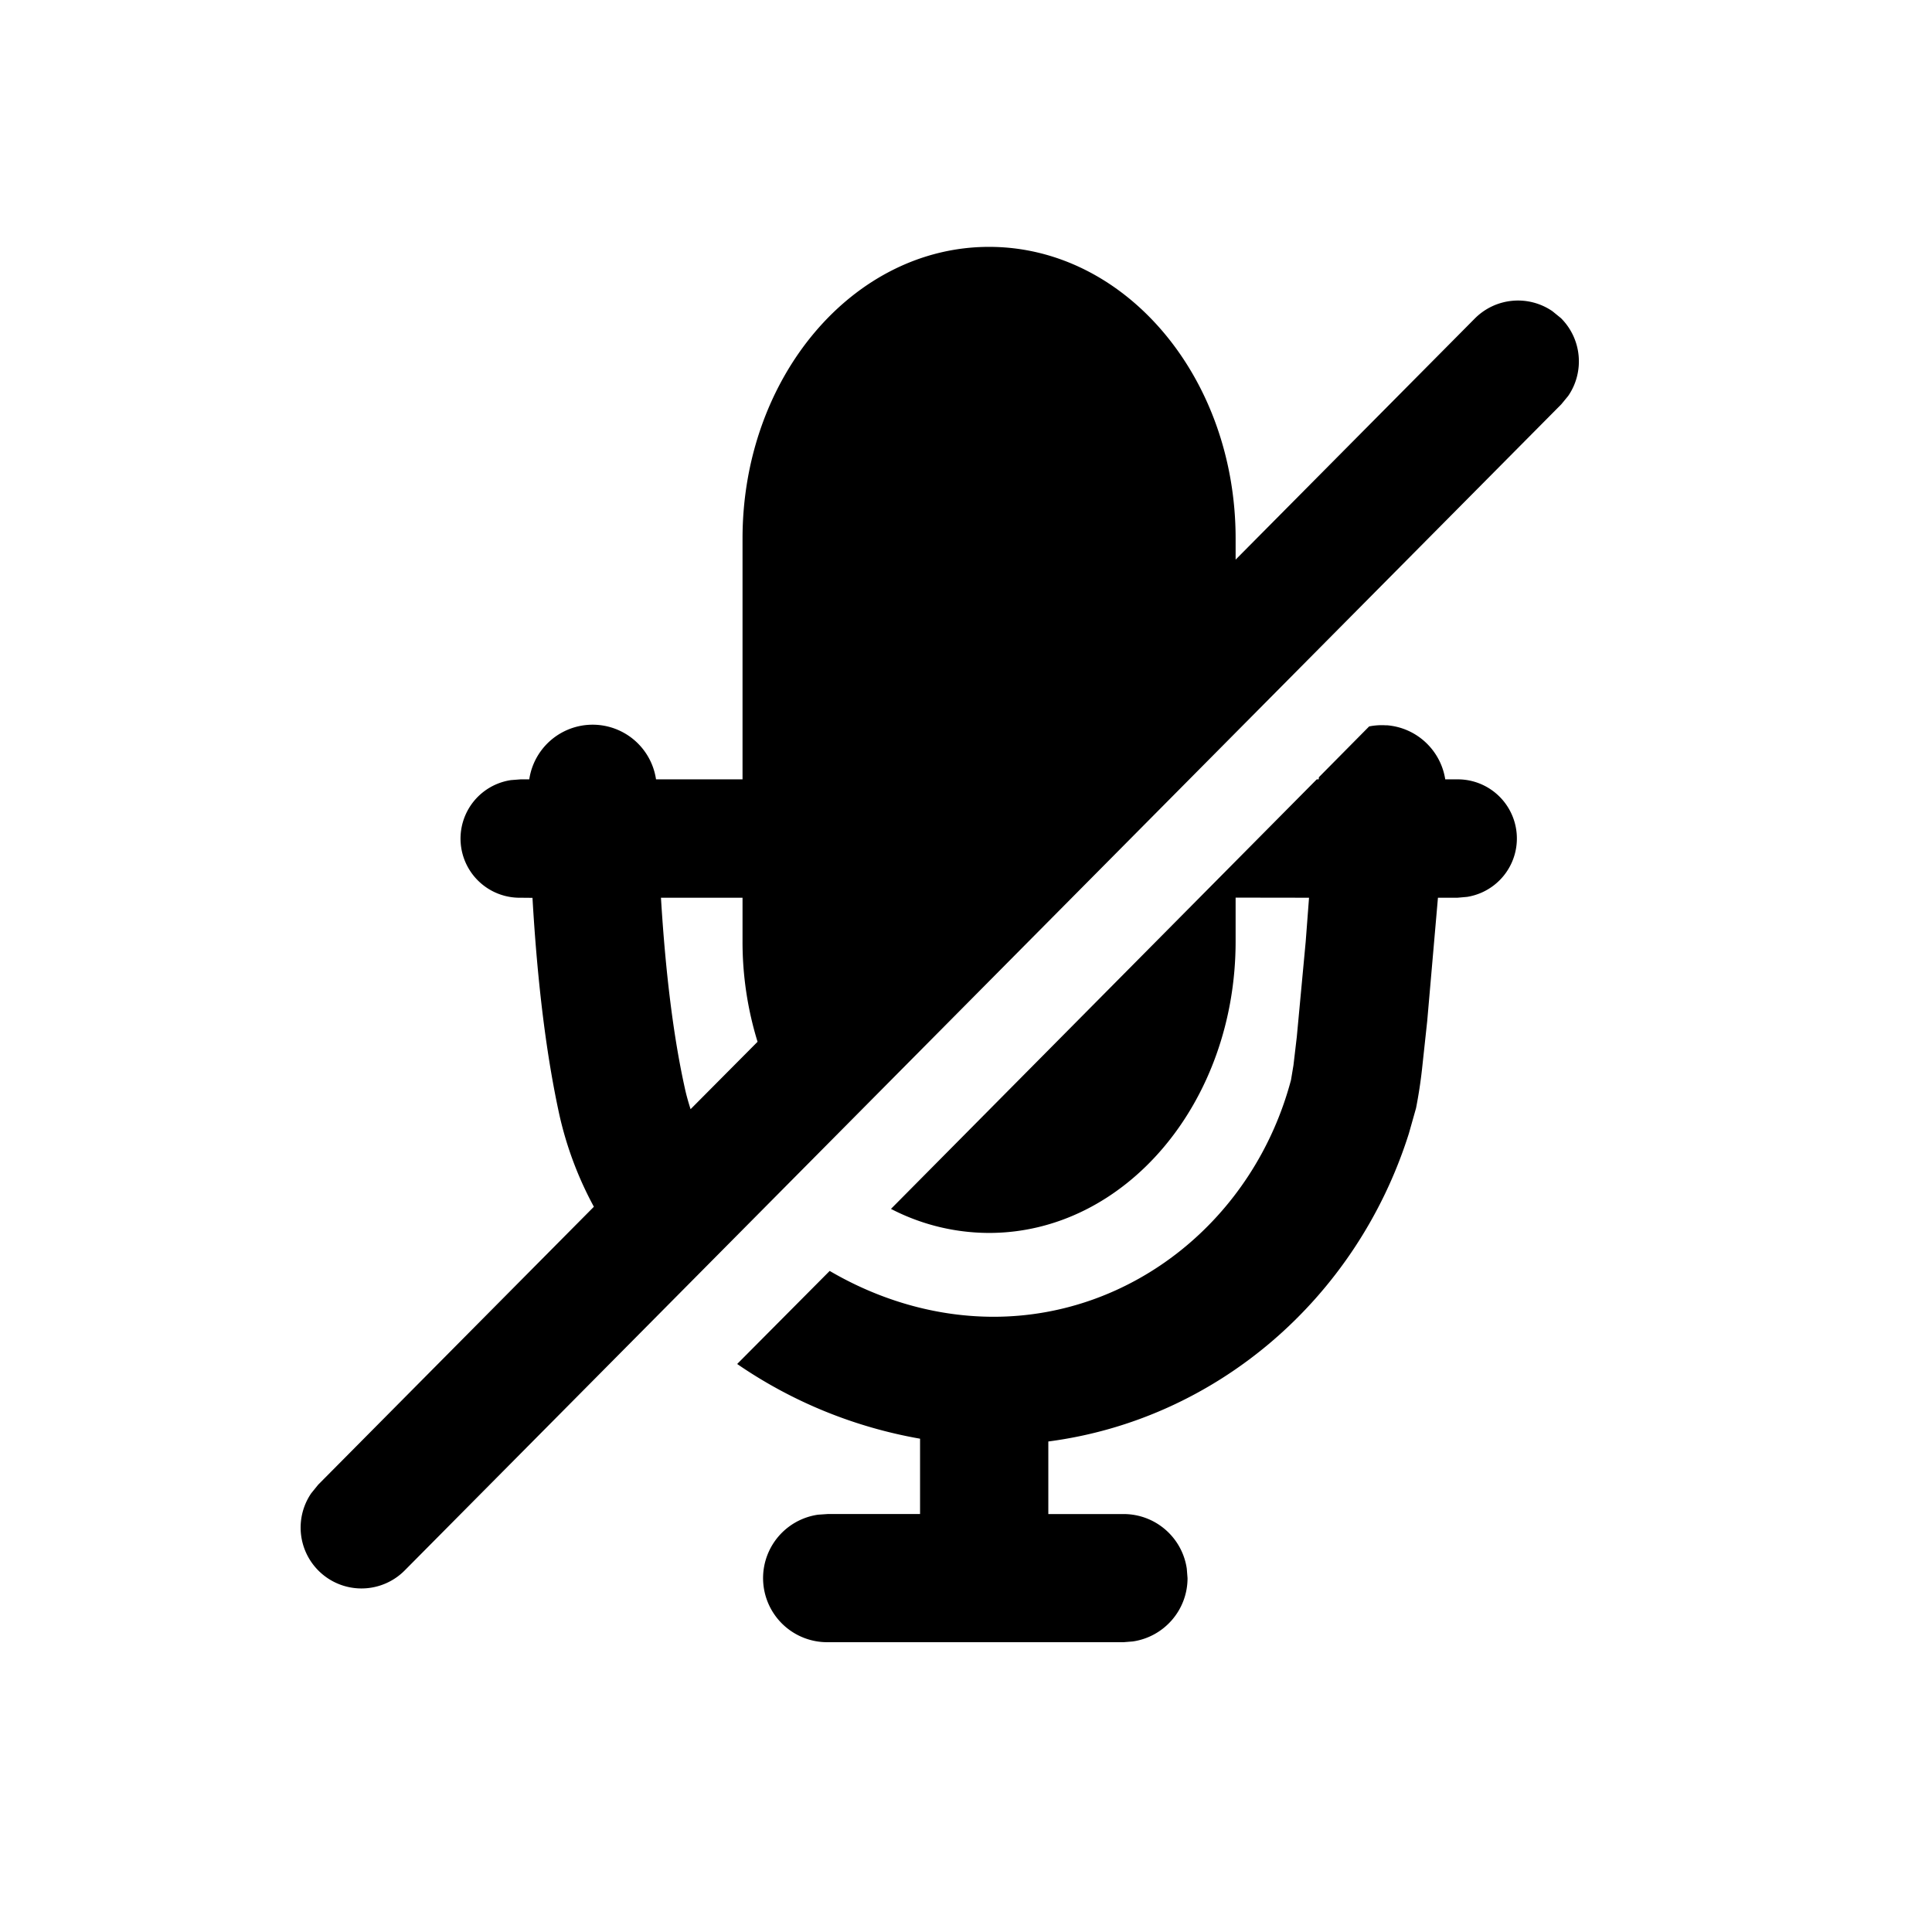 <?xml version="1.0" standalone="no"?><!DOCTYPE svg PUBLIC "-//W3C//DTD SVG 1.1//EN" "http://www.w3.org/Graphics/SVG/1.1/DTD/svg11.dtd"><svg t="1623330248901" class="icon" viewBox="0 0 1024 1024" version="1.1" xmlns="http://www.w3.org/2000/svg" p-id="56460" xmlns:xlink="http://www.w3.org/1999/xlink" width="200" height="200"><defs><style type="text/css"></style></defs><path d="M734.891 384.398c16.1 1.195 28.729 13.369 31.118 28.672h6.485a31.346 31.346 0 0 1 5.12 62.293l-5.12 0.455h-10.354l-5.689 65.365-2.731 25.316a250.88 250.88 0 0 1-3.186 20.821l-3.812 13.483c-27.762 87.78-102.229 151.609-191.09 163.214v38.457h39.822c17.067 0 31.175 12.516 33.564 28.956l0.398 5.006c0 17.067-12.572 31.175-29.013 33.564l-4.949 0.398H438.613a33.963 33.963 0 0 1-5.006-67.584l5.006-0.341h49.038v-39.936a245.76 245.76 0 0 1-96.939-39.595l49.038-49.323c25.543 14.962 55.41 24.292 86.869 24.292 73.671 0 138.012-51.712 157.639-125.497l1.308-7.851 1.764-15.019 4.722-50.517 1.764-23.211-38.912-0.057v23.211c0 85.333-58.482 154.51-130.674 154.51a113.209 113.209 0 0 1-51.996-12.743l225.678-227.669h1.024l0.114-1.138 26.624-26.908a34.02 34.02 0 0 1 9.216-0.569zM524.231 130.844c72.192 0 130.674 69.177 130.674 154.567v11.207l126.748-127.772a32.256 32.256 0 0 1 41.131-3.925l4.551 3.698c11.207 11.207 12.516 28.558 3.868 41.188l-3.698 4.494L214.471 832.398a32.256 32.256 0 0 1-49.493-40.96l3.641-4.494 146.148-147.342a188.757 188.757 0 0 1-18.204-48.356c-6.94-31.573-11.719-69.973-14.336-115.371l-6.258-0.057a31.346 31.346 0 0 1-5.12-62.35l5.12-0.398h4.551a33.963 33.963 0 0 1 67.186 0h45.852V285.412c0-85.333 58.539-154.567 130.674-154.567zM393.557 475.819h-43.236c2.446 40.22 6.656 73.842 12.629 100.807 0.796 3.755 1.877 7.509 3.072 11.264l35.499-35.726a179.655 179.655 0 0 1-7.964-53.191v-23.154z" p-id="56461"></path></svg>